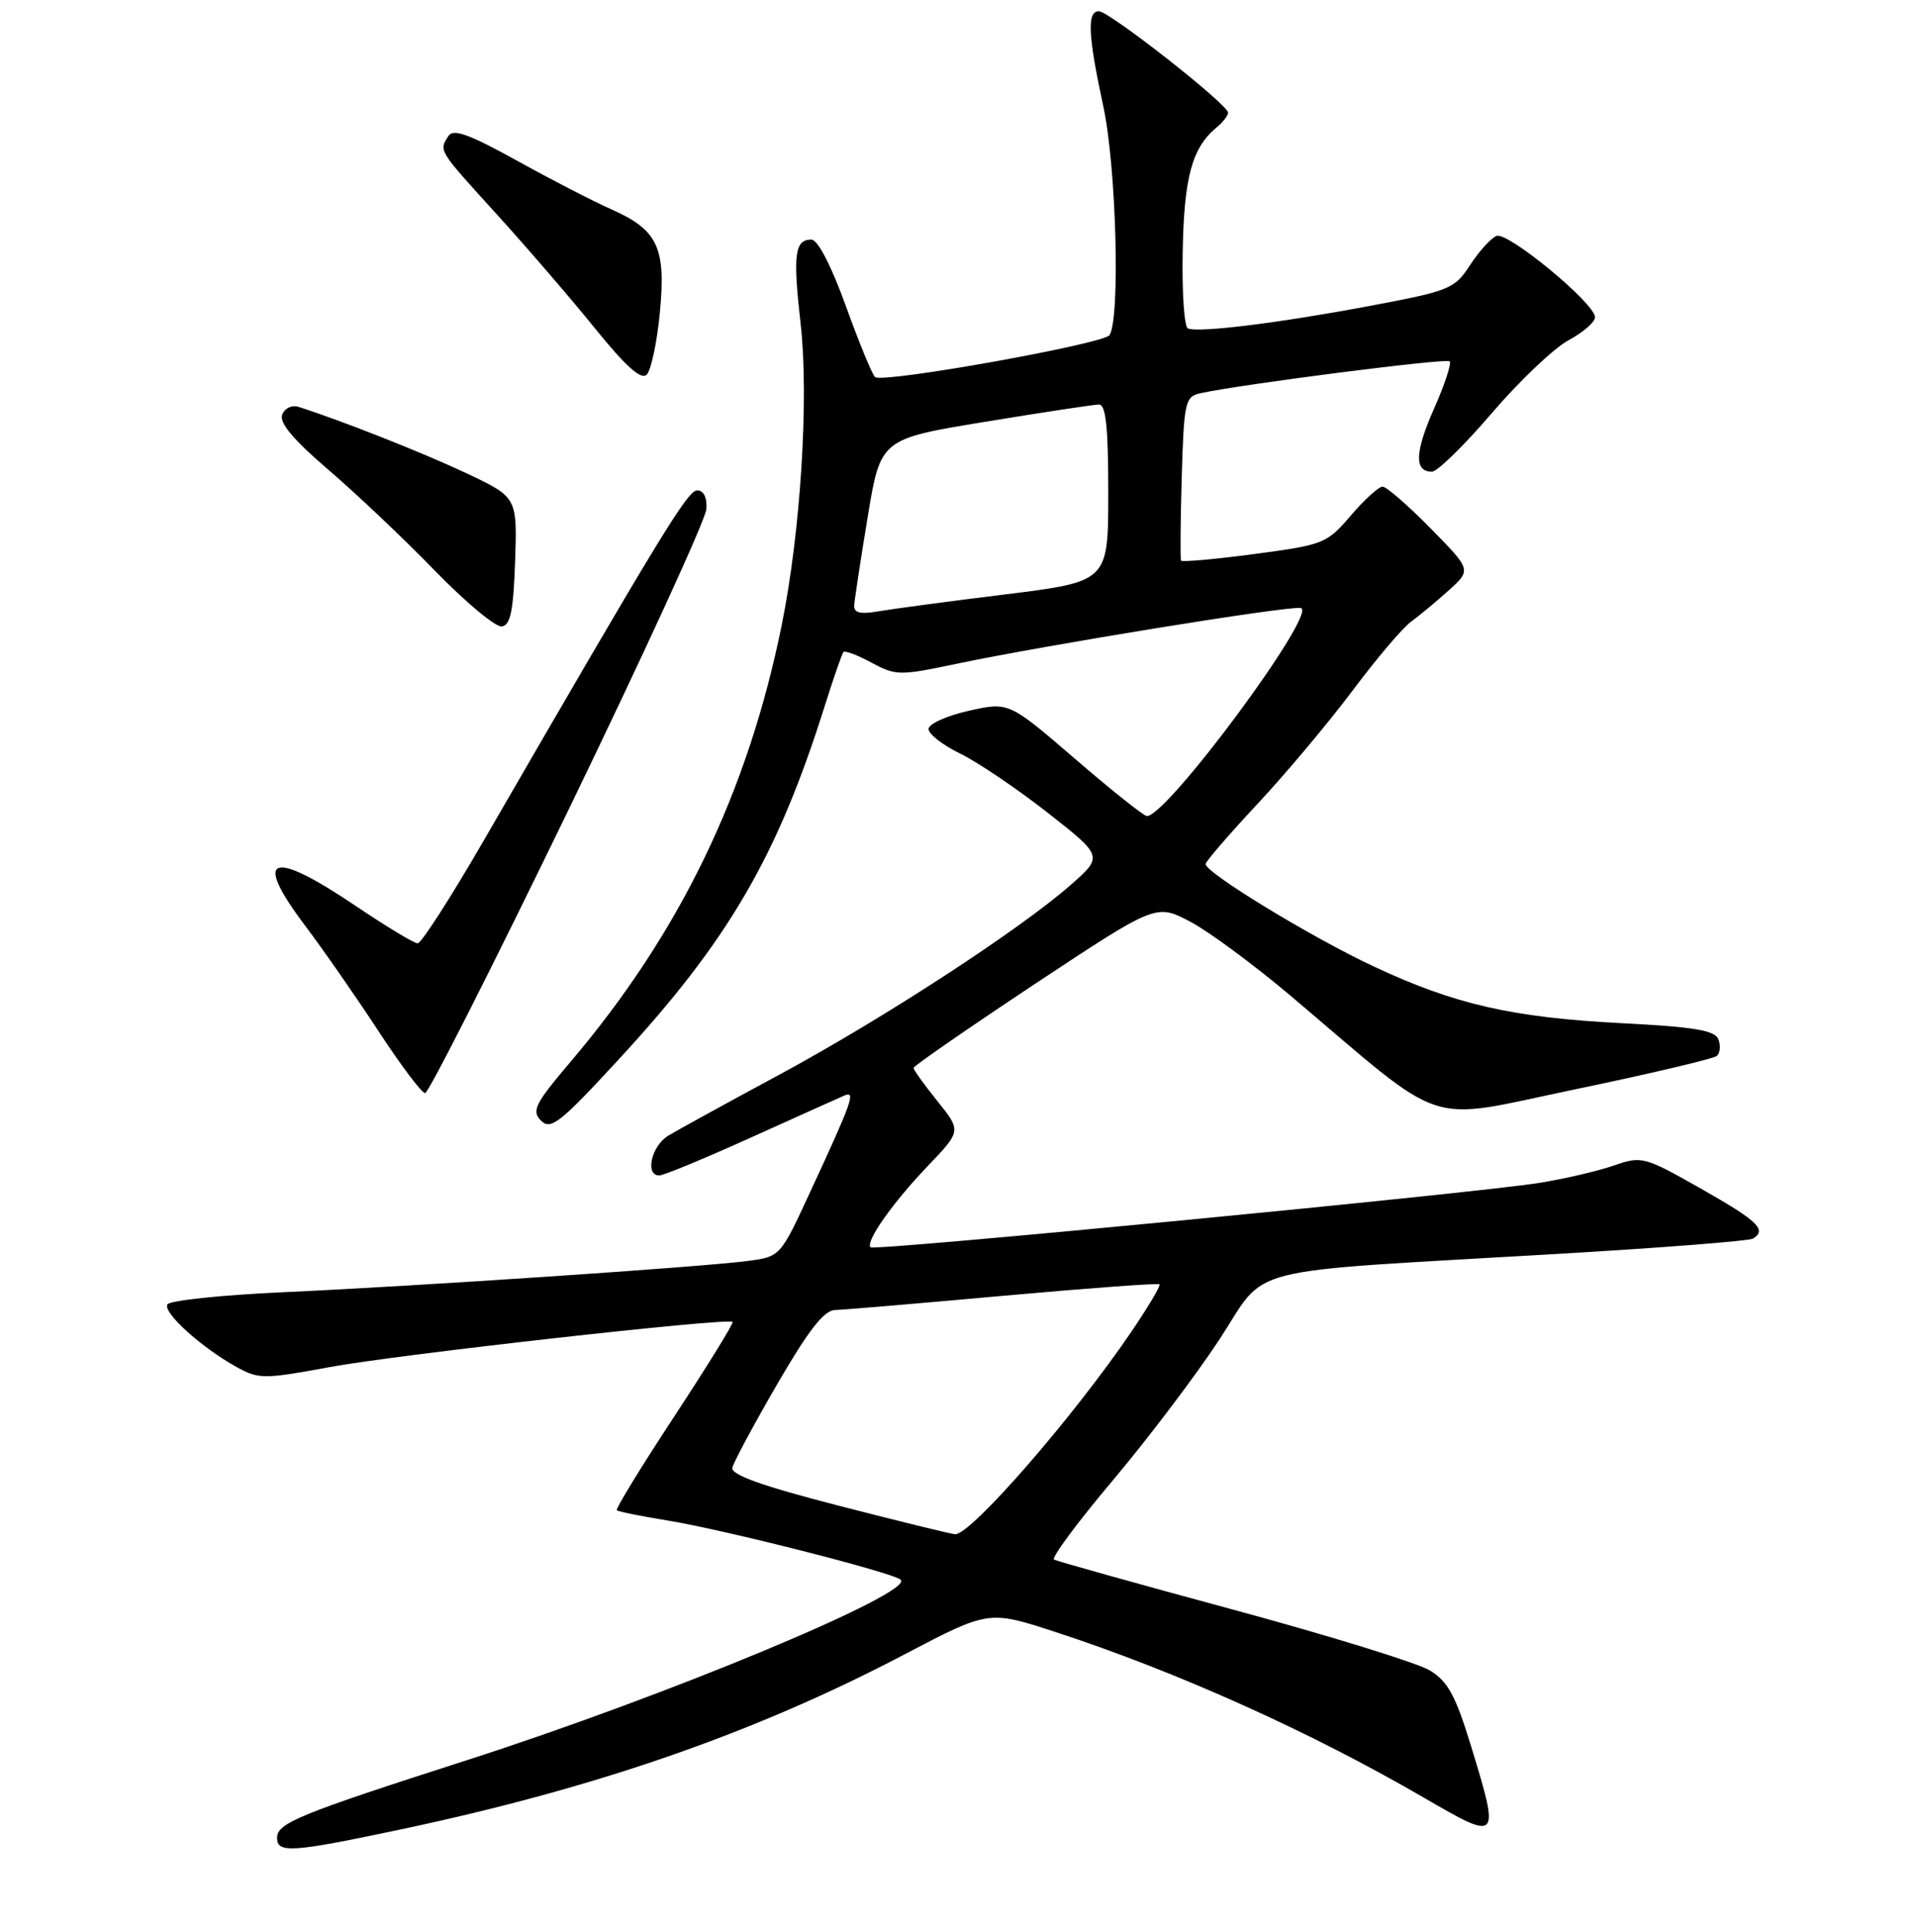 <?xml version="1.0" encoding="UTF-8" standalone="no"?>
<!DOCTYPE svg PUBLIC "-//W3C//DTD SVG 1.1//EN" "http://www.w3.org/Graphics/SVG/1.1/DTD/svg11.dtd" >
<svg xmlns="http://www.w3.org/2000/svg" xmlns:xlink="http://www.w3.org/1999/xlink" version="1.1" viewBox="0 0 256 258">
 <g >
 <path fill="currentColor"
d=" M 53.17 244.42 C 79.49 238.87 100.71 231.51 120.77 220.98 C 132.03 215.07 132.03 215.07 140.95 217.98 C 157.19 223.29 175.00 231.30 190.17 240.12 C 200.26 245.98 200.32 245.92 196.46 233.26 C 194.38 226.46 193.36 224.58 190.94 223.11 C 189.31 222.12 177.52 218.47 164.74 215.01 C 151.96 211.55 141.17 208.53 140.76 208.31 C 140.36 208.08 143.90 203.31 148.63 197.70 C 153.35 192.09 159.76 183.62 162.86 178.88 C 169.42 168.86 164.92 170.00 207.84 167.49 C 221.78 166.67 233.60 165.75 234.09 165.44 C 236.00 164.27 234.76 163.08 227.18 158.78 C 219.55 154.46 219.26 154.38 215.50 155.68 C 213.38 156.42 208.89 157.46 205.52 158.00 C 196.78 159.39 116.77 167.10 116.26 166.60 C 115.53 165.87 119.17 160.69 123.86 155.78 C 128.38 151.05 128.38 151.05 125.19 147.08 C 123.43 144.90 122.00 142.90 122.00 142.64 C 122.00 142.38 129.29 137.34 138.19 131.43 C 154.38 120.71 154.38 120.71 158.94 123.10 C 161.44 124.42 167.47 128.88 172.35 133.00 C 193.61 151.00 189.84 149.76 210.34 145.50 C 220.33 143.42 228.85 141.41 229.28 141.03 C 229.71 140.65 229.80 139.65 229.48 138.82 C 229.03 137.63 226.28 137.16 216.70 136.67 C 201.92 135.91 194.30 134.17 183.44 129.08 C 175.14 125.20 161.00 116.58 161.00 115.41 C 161.00 115.07 164.12 111.45 167.94 107.36 C 171.75 103.28 177.47 96.46 180.64 92.22 C 183.82 87.97 187.32 83.84 188.43 83.04 C 189.54 82.24 191.80 80.35 193.47 78.85 C 196.50 76.12 196.50 76.12 191.03 70.56 C 188.03 67.50 185.15 65.00 184.63 65.00 C 184.11 65.00 182.20 66.74 180.38 68.87 C 177.18 72.61 176.76 72.77 167.50 74.00 C 162.24 74.70 157.84 75.09 157.72 74.88 C 157.60 74.67 157.64 69.66 157.81 63.75 C 158.11 53.64 158.26 52.98 160.31 52.52 C 165.72 51.33 193.15 47.81 193.59 48.26 C 193.86 48.53 192.93 51.37 191.51 54.57 C 188.92 60.42 188.84 63.00 191.23 63.00 C 191.94 63.00 195.54 59.48 199.22 55.18 C 202.91 50.87 207.52 46.50 209.46 45.45 C 211.41 44.40 213.00 43.02 213.00 42.37 C 213.00 40.53 201.37 30.92 199.85 31.51 C 199.11 31.81 197.52 33.55 196.32 35.40 C 194.24 38.60 193.62 38.85 182.82 40.88 C 170.75 43.15 160.06 44.47 158.63 43.87 C 158.15 43.66 157.83 39.04 157.94 33.58 C 158.12 23.67 159.19 19.75 162.43 17.05 C 163.30 16.34 164.00 15.44 164.00 15.05 C 164.00 13.96 148.13 1.50 146.74 1.50 C 145.14 1.50 145.29 4.70 147.34 14.21 C 149.07 22.23 149.62 42.48 148.17 44.76 C 147.43 45.92 118.32 51.15 116.88 50.38 C 116.54 50.19 114.80 45.98 113.01 41.02 C 111.01 35.47 109.21 32.00 108.35 32.00 C 106.12 32.00 105.87 34.01 106.92 43.27 C 108.04 53.15 106.92 70.97 104.40 83.45 C 99.87 105.82 90.81 124.59 76.25 141.75 C 71.43 147.43 70.95 148.38 72.25 149.68 C 73.55 150.97 74.78 150.01 82.56 141.57 C 97.21 125.71 103.76 114.50 110.07 94.50 C 111.28 90.65 112.44 87.32 112.63 87.09 C 112.83 86.86 114.52 87.50 116.38 88.51 C 119.62 90.25 120.16 90.26 127.64 88.68 C 139.74 86.14 172.15 80.88 173.71 81.21 C 176.08 81.70 155.89 109.00 153.16 109.00 C 152.76 109.00 148.45 105.57 143.58 101.37 C 134.72 93.74 134.72 93.74 129.36 94.94 C 126.41 95.60 124.00 96.70 124.00 97.37 C 124.00 98.05 125.91 99.53 128.25 100.67 C 130.59 101.81 135.84 105.36 139.92 108.56 C 147.33 114.38 147.33 114.38 142.92 118.25 C 136.07 124.25 117.79 136.15 104.00 143.58 C 97.12 147.29 90.49 150.93 89.25 151.68 C 86.99 153.05 86.09 157.00 88.04 157.00 C 88.62 157.00 94.13 154.72 100.29 151.93 C 106.46 149.15 112.07 146.62 112.77 146.32 C 114.32 145.65 113.81 147.09 108.21 159.17 C 104.20 167.85 104.20 167.85 99.85 168.42 C 93.85 169.22 55.65 171.79 37.73 172.60 C 29.60 172.97 22.69 173.70 22.36 174.22 C 21.70 175.29 26.91 180.00 31.62 182.60 C 34.56 184.22 35.25 184.22 44.12 182.58 C 53.06 180.93 97.14 175.98 97.83 176.56 C 98.01 176.71 94.53 182.35 90.10 189.10 C 85.66 195.85 82.19 201.52 82.37 201.71 C 82.56 201.90 85.59 202.51 89.11 203.08 C 96.51 204.27 119.13 210.01 120.27 210.99 C 122.26 212.68 89.11 226.49 62.50 235.05 C 39.85 242.33 37.00 243.50 37.00 245.48 C 37.00 247.55 39.00 247.42 53.17 244.42 Z  M 75.88 108.25 C 85.93 87.49 94.24 69.38 94.33 68.00 C 94.44 66.45 93.97 65.50 93.10 65.50 C 91.83 65.50 88.29 71.30 64.58 112.30 C 60.22 119.84 56.26 126.00 55.78 126.00 C 55.30 126.00 51.58 123.75 47.50 121.00 C 36.18 113.36 33.71 114.27 40.66 123.52 C 43.14 126.81 47.59 133.21 50.56 137.75 C 53.53 142.29 56.32 146.00 56.77 146.00 C 57.23 146.00 65.82 129.01 75.88 108.25 Z  M 68.79 74.95 C 69.07 66.42 69.07 66.42 62.29 63.21 C 56.52 60.49 45.71 56.21 39.89 54.35 C 38.98 54.06 38.02 54.52 37.68 55.39 C 37.27 56.46 39.18 58.74 43.79 62.69 C 47.48 65.85 53.88 71.90 58.00 76.15 C 62.12 80.39 66.17 83.78 67.00 83.67 C 68.17 83.52 68.56 81.63 68.79 74.95 Z  M 88.12 41.74 C 88.95 33.04 87.85 30.71 81.60 27.94 C 79.27 26.91 73.62 24.00 69.04 21.46 C 62.58 17.89 60.52 17.15 59.87 18.18 C 58.60 20.17 58.50 20.00 66.30 28.58 C 70.31 32.99 76.23 39.87 79.45 43.85 C 83.58 48.96 85.62 50.78 86.36 50.04 C 86.95 49.45 87.74 45.72 88.12 41.74 Z  M 112.00 201.11 C 101.72 198.46 97.59 196.98 97.80 196.03 C 97.97 195.29 100.67 190.26 103.80 184.86 C 107.95 177.70 110.04 175.01 111.50 174.97 C 112.60 174.95 122.72 174.09 134.00 173.07 C 145.28 172.06 154.65 171.36 154.84 171.54 C 155.03 171.71 153.33 174.56 151.08 177.88 C 143.32 189.31 129.59 205.08 127.54 204.92 C 126.97 204.88 119.97 203.16 112.00 201.11 Z  M 114.07 80.86 C 114.12 80.11 114.92 74.80 115.87 69.07 C 117.59 58.63 117.59 58.63 131.54 56.34 C 139.22 55.08 146.06 54.04 146.75 54.03 C 147.68 54.01 148.00 57.02 148.00 65.84 C 148.00 77.68 148.00 77.68 134.25 79.39 C 126.69 80.32 119.04 81.35 117.25 81.66 C 114.88 82.07 114.02 81.86 114.07 80.86 Z "/>
</g>
</svg>